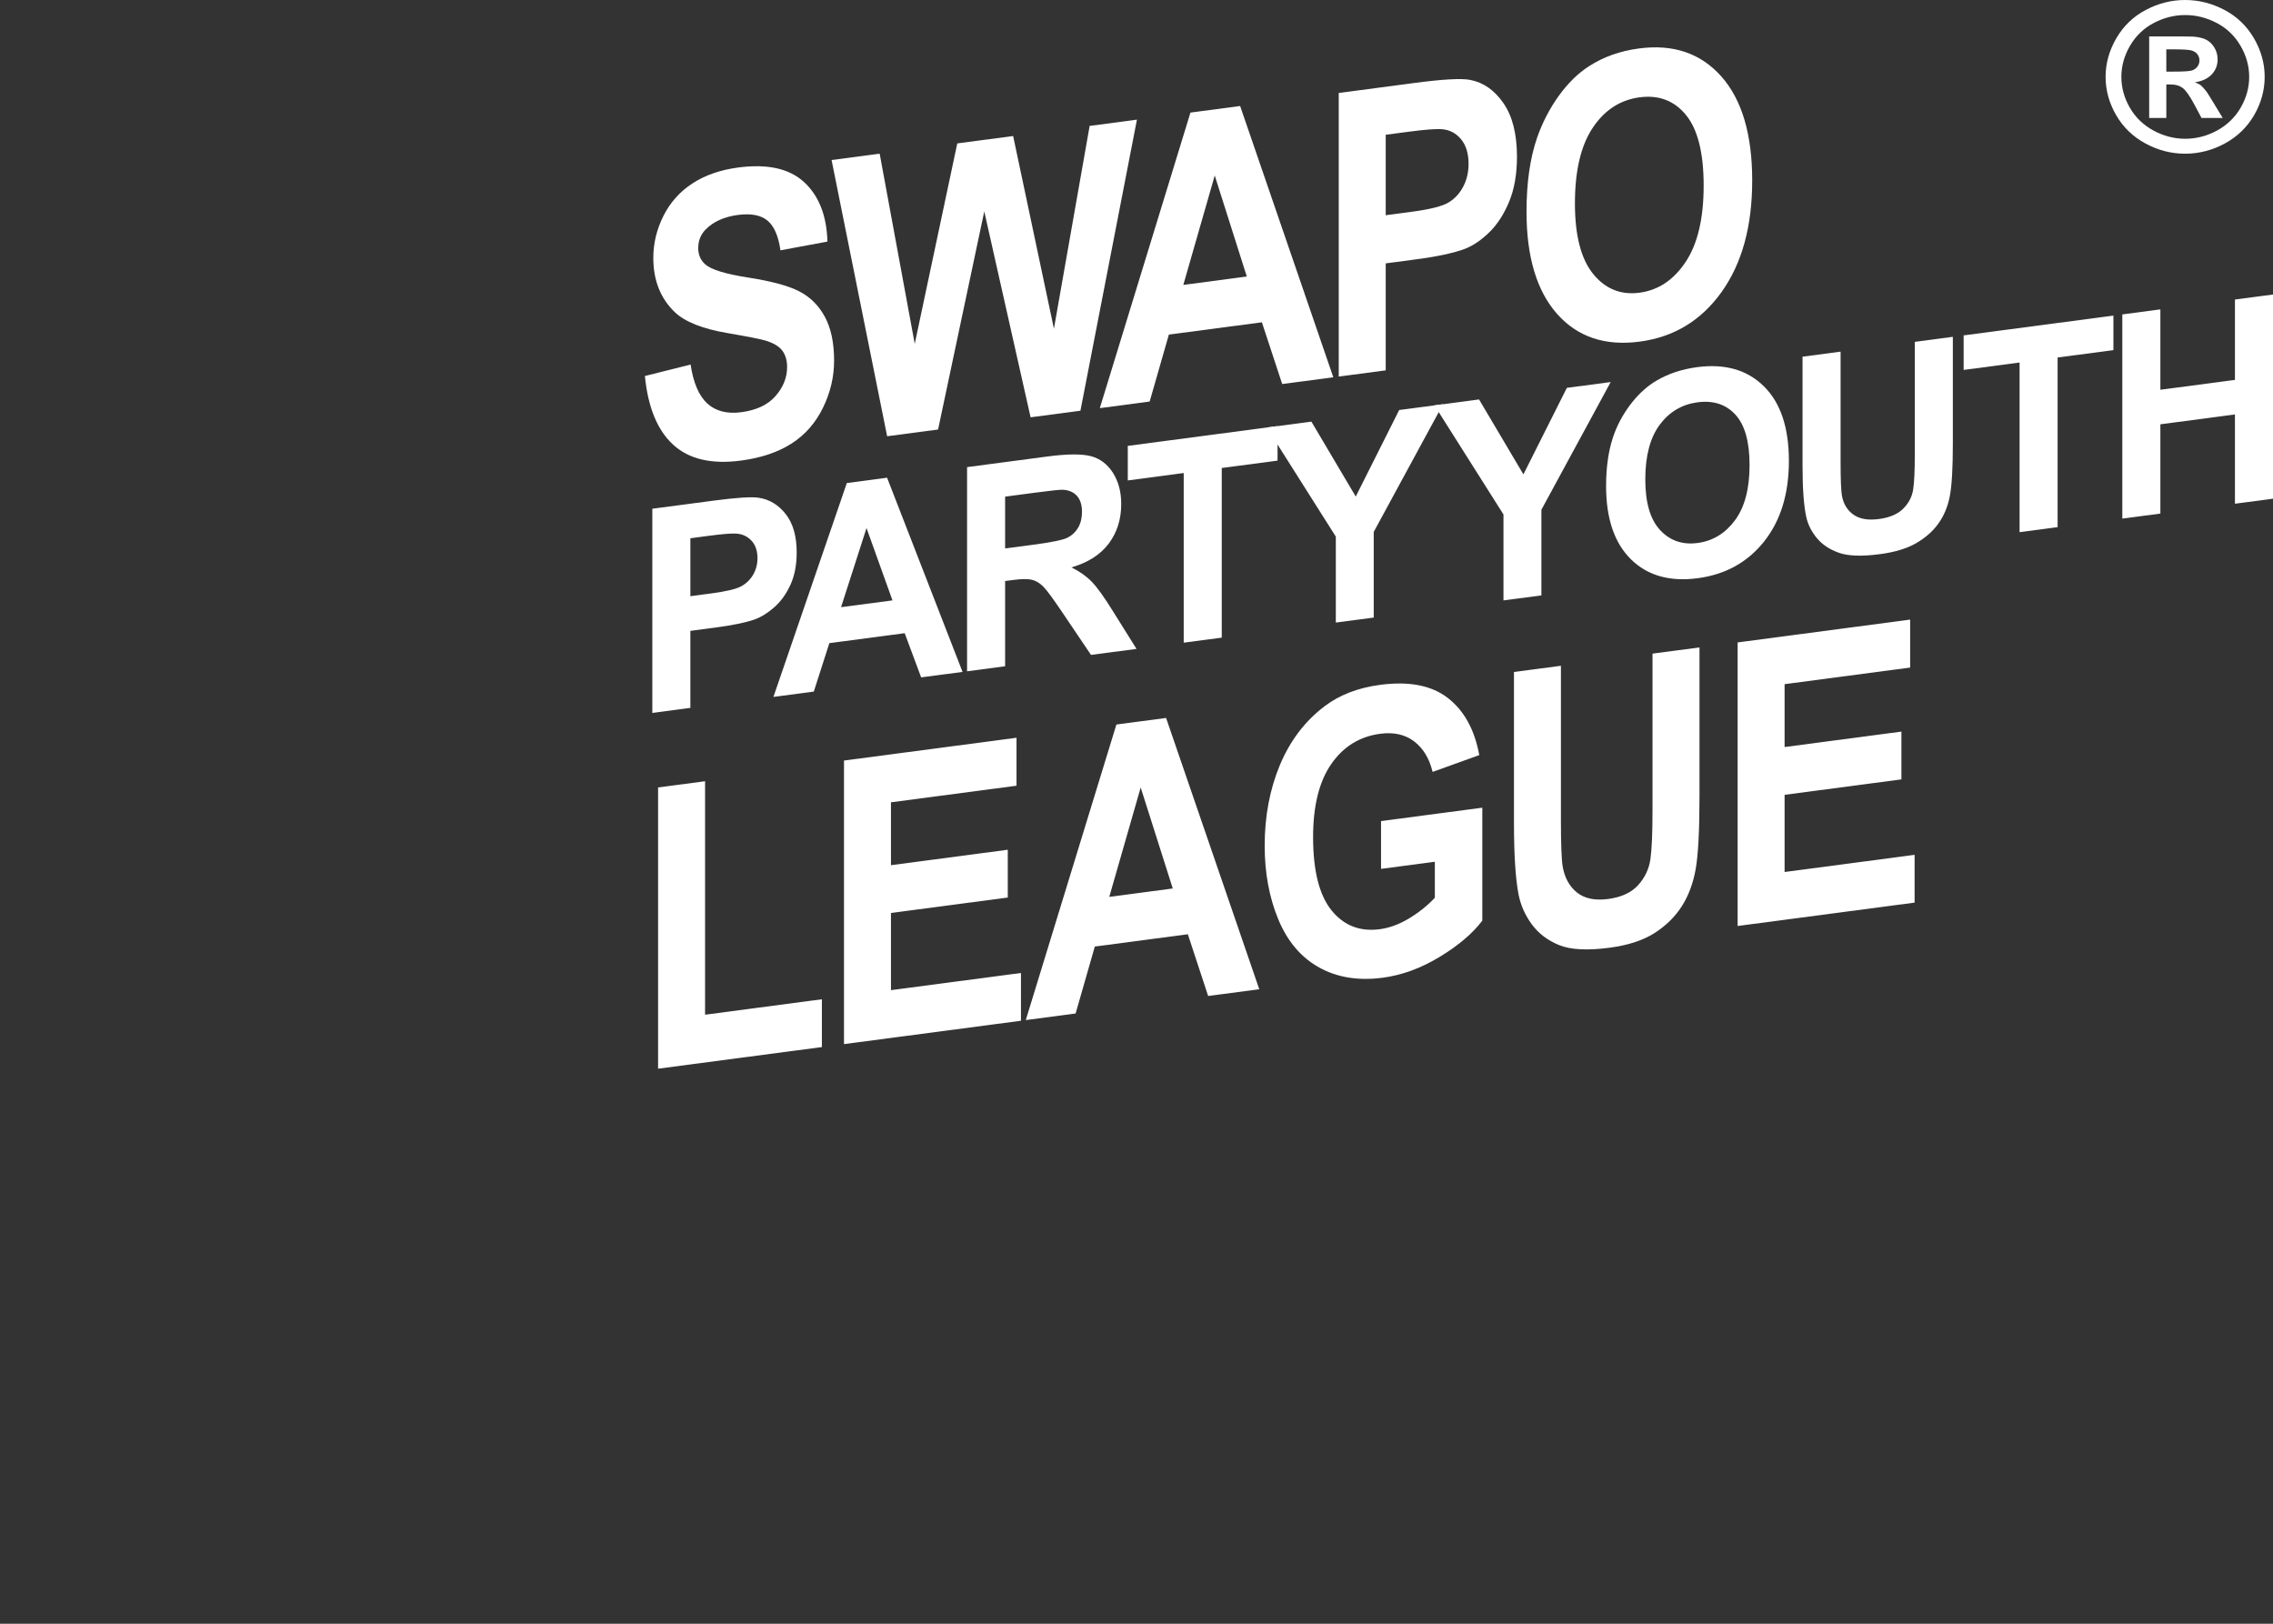 <!-- Generator: Adobe Illustrator 23.0.0, SVG Export Plug-In  -->
<svg version="1.1" xmlns="http://www.w3.org/2000/svg" xmlns:xlink="http://www.w3.org/1999/xlink" x="0px" y="0px" width="140px"
	 height="100px" viewBox="0 0 140 100" style="enable-background:new 0 0 140 100;" xml:space="preserve">
<rect x="0" y="0" width="140" height="100" fill="#333333" stroke="none"/>
<style type="text/css">
	.st0{fill:#FFFFFF;}
	.st1{fill:none;}
</style>
<defs>
</defs>
<g>
	<g>
		<g>
			<g>
				<path class="st0" d="M134.587,0c0.84,0,1.646,0.203,2.418,0.609c0.772,0.406,1.378,0.988,1.82,1.745s0.662,1.551,0.662,2.379
					c0,0.824-0.217,1.61-0.649,2.357c-0.433,0.747-1.036,1.33-1.81,1.749c-0.774,0.418-1.588,0.627-2.44,0.627
					c-0.853,0-1.666-0.209-2.44-0.627c-0.774-0.418-1.377-1.001-1.81-1.749c-0.433-0.748-0.649-1.533-0.649-2.357
					c0-0.828,0.221-1.621,0.662-2.379s1.048-1.34,1.82-1.745C132.941,0.203,133.747,0,134.587,0z M134.594,0.927
					c-0.674,0-1.32,0.163-1.938,0.488c-0.618,0.325-1.106,0.793-1.462,1.403c-0.356,0.61-0.534,1.248-0.534,1.915
					c0,0.663,0.174,1.295,0.521,1.897c0.347,0.602,0.833,1.071,1.455,1.409c0.623,0.338,1.275,0.507,1.957,0.507
					c0.687,0,1.34-0.169,1.961-0.507c0.62-0.338,1.106-0.807,1.455-1.409c0.35-0.601,0.524-1.233,0.524-1.897
					c0-0.667-0.178-1.306-0.534-1.915c-0.356-0.61-0.844-1.077-1.465-1.403C135.914,1.09,135.267,0.927,134.594,0.927z
					 M132.374,7.266V2.243h1.055c0.989,0,1.544,0.004,1.663,0.012c0.35,0.029,0.621,0.096,0.816,0.201
					c0.194,0.105,0.356,0.266,0.486,0.482c0.13,0.216,0.195,0.456,0.195,0.72c0,0.362-0.123,0.672-0.368,0.93
					c-0.245,0.257-0.59,0.417-1.033,0.479c0.158,0.058,0.279,0.12,0.365,0.188c0.085,0.068,0.202,0.197,0.352,0.386
					c0.038,0.05,0.166,0.254,0.384,0.612l0.614,1.013h-1.305l-0.435-0.816c-0.294-0.548-0.537-0.893-0.729-1.035
					c-0.192-0.142-0.435-0.213-0.729-0.213h-0.275v2.064H132.374z M133.429,4.411h0.429c0.61,0,0.988-0.023,1.135-0.068
					c0.147-0.045,0.263-0.124,0.349-0.238c0.085-0.113,0.128-0.242,0.128-0.386c0-0.14-0.042-0.265-0.125-0.374
					c-0.083-0.109-0.201-0.187-0.355-0.235c-0.153-0.047-0.531-0.071-1.132-0.071h-0.429V4.411z"/>
			</g>
			<g>
				<g>
					<g>
						<path class="st0" d="M39.721,23.157l2.815-0.706c0.169,1.129,0.513,1.929,1.031,2.401c0.518,0.472,1.217,0.649,2.097,0.533
							c0.932-0.123,1.634-0.456,2.107-0.999c0.472-0.543,0.709-1.137,0.709-1.78c0-0.413-0.099-0.751-0.298-1.015
							c-0.199-0.264-0.546-0.47-1.041-0.619c-0.339-0.098-1.111-0.25-2.317-0.456c-1.551-0.264-2.639-0.695-3.265-1.296
							c-0.88-0.844-1.32-1.958-1.32-3.34c0-0.889,0.207-1.748,0.621-2.578c0.414-0.829,1.01-1.498,1.789-2.006
							c0.779-0.508,1.719-0.834,2.821-0.98c1.799-0.238,3.153,0.064,4.062,0.905c0.909,0.841,1.387,2.06,1.432,3.658l-2.894,0.538
							c-0.124-0.881-0.39-1.492-0.797-1.83c-0.408-0.34-1.019-0.456-1.833-0.348c-0.841,0.112-1.499,0.409-1.975,0.893
							c-0.306,0.311-0.459,0.692-0.459,1.145c0,0.413,0.143,0.748,0.43,1.003c0.365,0.325,1.251,0.597,2.659,0.816
							c1.408,0.219,2.449,0.5,3.123,0.843c0.675,0.344,1.203,0.866,1.584,1.566c0.381,0.7,0.572,1.602,0.572,2.706
							c0,1.001-0.228,1.969-0.685,2.902c-0.456,0.934-1.101,1.669-1.935,2.203c-0.835,0.535-1.874,0.885-3.119,1.05
							c-1.812,0.24-3.203-0.087-4.174-0.979C40.49,26.496,39.91,25.085,39.721,23.157z"/>
					</g>
					<g>
						<path class="st0" d="M54.641,26.867L51.219,9.855l2.962-0.391l2.16,11.711l2.62-12.343l3.441-0.455l2.512,11.867l2.2-12.49
							l2.913-0.385l-3.48,17.925l-3.07,0.406L60.624,13.02l-2.845,13.433L54.641,26.867z"/>
					</g>
					<g>
						<path class="st0" d="M82.122,23.235l-3.148,0.416l-1.251-3.802l-5.729,0.757l-1.183,4.123l-3.07,0.406l5.582-18.202
							l3.06-0.405L82.122,23.235z M76.794,17.029l-1.975-6.22l-1.935,6.737L76.794,17.029z"/>
					</g>
					<g>
						<path class="st0" d="M82.456,23.191V5.726l4.643-0.614c1.76-0.233,2.907-0.296,3.442-0.193
							c0.821,0.154,1.509,0.633,2.062,1.437c0.554,0.804,0.831,1.902,0.831,3.291c0,1.072-0.16,1.995-0.479,2.768
							c-0.32,0.773-0.725,1.401-1.217,1.882c-0.492,0.483-0.992,0.824-1.501,1.026c-0.691,0.258-1.691,0.474-3.001,0.647
							L85.35,16.22v6.588L82.456,23.191z M85.35,8.298v4.956l1.584-0.209c1.14-0.151,1.902-0.343,2.287-0.576
							c0.385-0.233,0.686-0.559,0.904-0.977c0.219-0.418,0.328-0.885,0.328-1.401c0-0.635-0.153-1.139-0.459-1.512
							c-0.307-0.372-0.694-0.579-1.163-0.62c-0.346-0.033-1.04,0.018-2.082,0.156L85.35,8.298z"/>
					</g>
					<g>
						<path class="st0" d="M94.022,13.037c0-1.779,0.218-3.301,0.655-4.566c0.326-0.932,0.771-1.789,1.334-2.571
							c0.564-0.781,1.181-1.387,1.853-1.817c0.892-0.579,1.922-0.945,3.089-1.099c2.112-0.279,3.801,0.296,5.069,1.725
							c1.267,1.429,1.901,3.565,1.901,6.408c0,2.82-0.63,5.108-1.887,6.867c-1.258,1.759-2.939,2.777-5.045,3.055
							c-2.131,0.282-3.826-0.287-5.084-1.705C94.651,17.915,94.022,15.817,94.022,13.037z M97.004,12.524
							c0,1.978,0.374,3.427,1.124,4.349c0.75,0.921,1.701,1.306,2.855,1.153c1.154-0.152,2.101-0.783,2.84-1.895
							c0.74-1.11,1.11-2.678,1.11-4.703c0-2.001-0.36-3.446-1.08-4.336c-0.72-0.889-1.676-1.256-2.869-1.098
							c-1.192,0.158-2.154,0.783-2.884,1.877S97.004,10.515,97.004,12.524z"/>
					</g>
					<g>
						<path class="st0" d="M40.178,43.906V31.331l3.761-0.497c1.426-0.189,2.355-0.248,2.787-0.18
							c0.665,0.101,1.222,0.437,1.671,1.01c0.448,0.573,0.673,1.359,0.673,2.36c0,0.772-0.13,1.438-0.388,1.999
							c-0.259,0.56-0.587,1.017-0.986,1.37c-0.399,0.353-0.804,0.605-1.216,0.757c-0.559,0.194-1.37,0.361-2.431,0.501l-1.528,0.202
							v4.743L40.178,43.906z M42.522,33.149v3.568l1.283-0.17c0.924-0.122,1.541-0.27,1.853-0.442
							c0.312-0.173,0.556-0.411,0.732-0.714c0.177-0.304,0.265-0.641,0.265-1.013c0-0.457-0.124-0.818-0.372-1.083
							c-0.248-0.264-0.562-0.409-0.942-0.433c-0.28-0.02-0.842,0.026-1.687,0.137L42.522,33.149z"/>
					</g>
					<g>
						<path class="st0" d="M59.286,41.38l-2.55,0.337l-1.014-2.722l-4.64,0.613l-0.958,2.983l-2.487,0.329l4.521-13.172l2.479-0.328
							L59.286,41.38z M54.97,36.976l-1.599-4.455l-1.568,4.873L54.97,36.976z"/>
					</g>
					<g>
						<path class="st0" d="M59.564,41.343V28.768l4.933-0.652c1.241-0.164,2.142-0.17,2.705-0.019
							c0.562,0.152,1.012,0.494,1.35,1.027c0.338,0.533,0.507,1.171,0.507,1.914c0,0.944-0.257,1.756-0.769,2.439
							c-0.512,0.682-1.277,1.171-2.296,1.466c0.507,0.253,0.925,0.549,1.255,0.889c0.33,0.339,0.775,0.961,1.334,1.865l1.418,2.266
							l-2.803,0.37l-1.695-2.512c-0.602-0.898-1.014-1.46-1.235-1.685c-0.222-0.225-0.456-0.368-0.705-0.43
							c-0.248-0.061-0.641-0.057-1.18,0.015l-0.475,0.062v5.249L59.564,41.343z M61.908,33.777l1.734-0.229
							c1.124-0.148,1.826-0.293,2.106-0.433c0.28-0.14,0.499-0.346,0.658-0.619c0.158-0.273,0.237-0.598,0.237-0.975
							c0-0.423-0.104-0.751-0.313-0.984c-0.209-0.233-0.503-0.358-0.883-0.376c-0.189-0.004-0.76,0.058-1.71,0.183l-1.829,0.242
							V33.777z"/>
					</g>
					<g>
						<path class="st0" d="M72.908,39.579V29.132l-3.445,0.456V27.46l9.225-1.219v2.127l-3.437,0.454V39.27L72.908,39.579z"/>
					</g>
					<g>
						<path class="st0" d="M82.277,38.341v-5.292l-4.253-6.72l2.748-0.363l2.732,4.614l2.676-5.329l2.7-0.357l-4.268,7.864v5.275
							L82.277,38.341z"/>
					</g>
					<g>
						<path class="st0" d="M92.603,36.976v-5.292l-4.252-6.72l2.748-0.363l2.732,4.614l2.676-5.329l2.7-0.357l-4.268,7.864v5.275
							L92.603,36.976z"/>
					</g>
					<g>
						<path class="st0" d="M98.923,29.931c0-1.281,0.177-2.379,0.531-3.295c0.263-0.675,0.624-1.298,1.08-1.867
							c0.457-0.569,0.957-1.013,1.501-1.33c0.723-0.427,1.557-0.703,2.502-0.828c1.71-0.226,3.079,0.168,4.106,1.181
							s1.54,2.544,1.54,4.591c0,2.03-0.509,3.685-1.528,4.967c-1.019,1.281-2.381,2.034-4.086,2.26
							c-1.726,0.228-3.099-0.161-4.118-1.167C99.433,33.436,98.923,31.932,98.923,29.931z M101.338,29.526
							c0,1.424,0.303,2.463,0.911,3.118c0.607,0.654,1.377,0.92,2.312,0.796c0.934-0.123,1.701-0.589,2.301-1.398
							c0.599-0.808,0.898-1.941,0.898-3.4c0-1.441-0.292-2.477-0.875-3.109c-0.584-0.632-1.358-0.884-2.324-0.757
							c-0.966,0.128-1.745,0.589-2.336,1.385C101.634,26.958,101.338,28.079,101.338,29.526z"/>
					</g>
					<g>
						<path class="st0" d="M111.024,21.967l2.343-0.31v6.811c0,1.081,0.029,1.777,0.087,2.09c0.1,0.502,0.339,0.883,0.717,1.145
							c0.377,0.262,0.893,0.349,1.548,0.263c0.666-0.088,1.167-0.301,1.505-0.64s0.541-0.728,0.61-1.166
							c0.069-0.438,0.103-1.155,0.103-2.15v-6.956l2.343-0.31v6.605c0,1.51-0.063,2.585-0.19,3.225s-0.36,1.197-0.701,1.671
							c-0.34,0.474-0.795,0.876-1.366,1.206c-0.57,0.33-1.314,0.556-2.233,0.677c-1.109,0.147-1.95,0.119-2.522-0.082
							c-0.573-0.202-1.026-0.502-1.358-0.901c-0.333-0.399-0.552-0.835-0.658-1.307c-0.153-0.7-0.229-1.754-0.229-3.16V21.967z"/>
					</g>
					<g>
						<path class="st0" d="M124.391,32.775V22.327l-3.445,0.455v-2.127l9.225-1.219v2.127l-3.437,0.454v10.447L124.391,32.775z"/>
					</g>
					<g>
						<path class="st0" d="M130.719,31.938V19.364l2.344-0.31v4.949l4.593-0.607v-4.949l2.344-0.31v12.575l-2.344,0.31v-5.498
							l-4.593,0.607v5.498L130.719,31.938z"/>
					</g>
					<g>
						<path class="st0" d="M40.533,65.817V48.496l2.894-0.383v14.379l7.195-0.951v2.943L40.533,65.817z"/>
					</g>
					<g>
						<path class="st0" d="M51.984,64.303V46.839l10.626-1.404v2.954l-7.733,1.022v3.872l7.195-0.951v2.943l-7.195,0.951v4.753
							l8.007-1.058v2.943L51.984,64.303z"/>
					</g>
					<g>
						<path class="st0" d="M77.561,60.923l-3.148,0.416l-1.251-3.802l-5.729,0.757l-1.183,4.123l-3.07,0.406l5.582-18.203
							l3.06-0.405L77.561,60.923z M72.233,54.718l-1.975-6.22l-1.935,6.737L72.233,54.718z"/>
					</g>
					<g>
						<path class="st0" d="M85.062,53.51v-2.943l6.237-0.824V56.7c-0.606,0.795-1.485,1.541-2.635,2.236
							c-1.151,0.696-2.315,1.122-3.495,1.278c-1.499,0.198-2.806-0.012-3.92-0.631c-1.115-0.619-1.952-1.604-2.513-2.956
							c-0.56-1.351-0.841-2.864-0.841-4.54c0-1.818,0.313-3.476,0.938-4.973c0.626-1.496,1.541-2.701,2.747-3.615
							c0.92-0.701,2.063-1.142,3.432-1.323c1.779-0.235,3.169,0.036,4.169,0.813c1,0.777,1.644,1.949,1.931,3.515l-2.874,1.035
							c-0.202-0.831-0.582-1.458-1.139-1.881c-0.557-0.423-1.253-0.579-2.087-0.468c-1.265,0.167-2.27,0.788-3.016,1.864
							c-0.746,1.076-1.119,2.575-1.119,4.496c0,2.073,0.378,3.577,1.134,4.514c0.756,0.936,1.746,1.324,2.972,1.162
							c0.606-0.08,1.214-0.305,1.823-0.676c0.609-0.371,1.132-0.791,1.569-1.262v-2.216L85.062,53.51z"/>
					</g>
					<g>
						<path class="st0" d="M93.247,41.385l2.894-0.383v9.459c0,1.501,0.036,2.469,0.108,2.904c0.123,0.699,0.418,1.233,0.885,1.605
							c0.466,0.371,1.103,0.503,1.911,0.396c0.821-0.109,1.44-0.395,1.857-0.86c0.417-0.464,0.668-0.999,0.753-1.606
							c0.085-0.607,0.127-1.602,0.127-2.984v-9.662l2.894-0.382v9.173c0,2.097-0.078,3.588-0.234,4.475
							c-0.157,0.886-0.445,1.655-0.865,2.306c-0.42,0.651-0.983,1.2-1.686,1.646c-0.704,0.447-1.623,0.745-2.757,0.895
							c-1.369,0.181-2.407,0.126-3.114-0.166c-0.707-0.292-1.266-0.718-1.676-1.279c-0.41-0.561-0.681-1.17-0.811-1.828
							c-0.189-0.976-0.284-2.44-0.284-4.394V41.385z"/>
					</g>
					<g>
						<path class="st0" d="M107.025,57.028V39.564l10.626-1.405v2.954l-7.733,1.022v3.872l7.195-0.951v2.943l-7.195,0.951v4.753
							l8.007-1.058v2.943L107.025,57.028z"/>
					</g>
				</g>
			</g>
		</g>
	</g>
	<rect class="st1" width="140" height="100"/>
</g>
</svg>